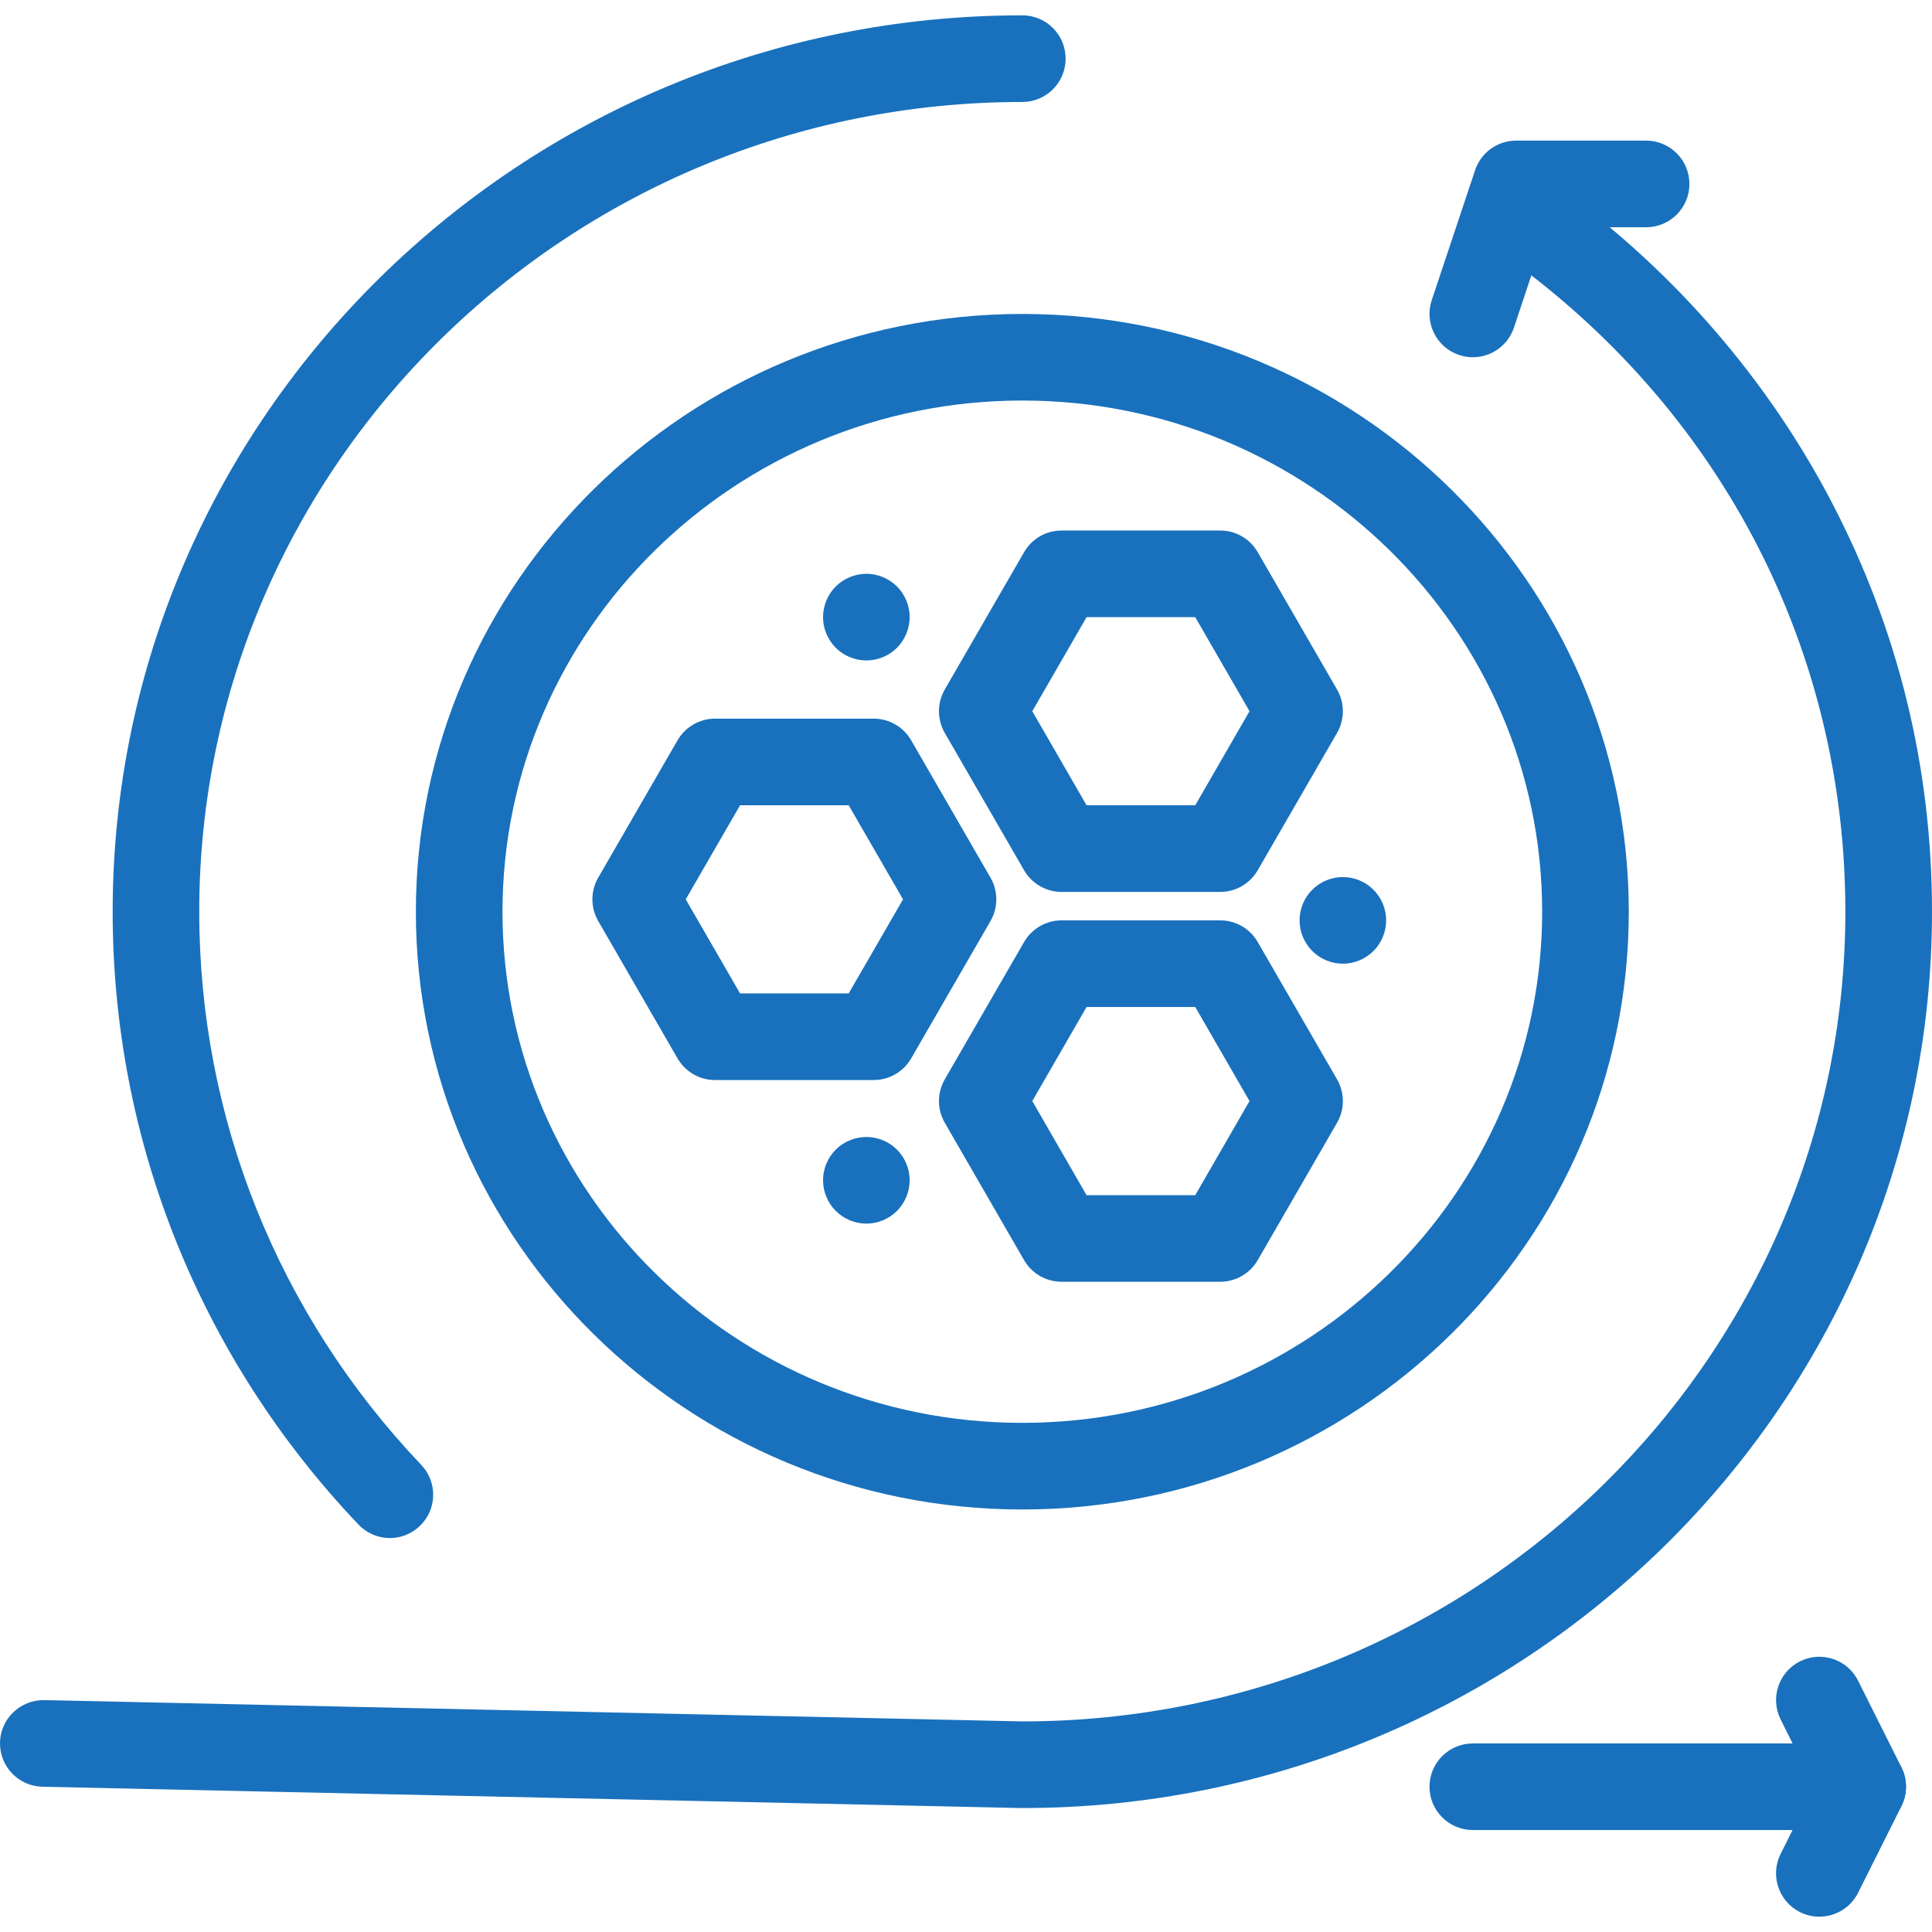 <svg width="32" height="32" viewBox="0 0 32 32" fill="none" xmlns="http://www.w3.org/2000/svg">
<path d="M16.933 25.002C11.394 25.002 6.888 20.561 6.888 15.101C6.888 9.641 11.394 5.2 16.933 5.2C22.472 5.2 26.978 9.641 26.978 15.101C26.978 20.561 22.472 25.002 16.933 25.002V25.002ZM16.933 6.634C12.185 6.634 8.323 10.432 8.323 15.101C8.323 19.769 12.185 23.567 16.933 23.567C21.68 23.567 25.543 19.769 25.543 15.101C25.543 10.432 21.68 6.634 16.933 6.634Z" fill="#1971BD"/>
<path d="M6.458 25.475C6.268 25.475 6.079 25.4 5.938 25.252C3.312 22.491 1.866 18.886 1.866 15.101C1.866 6.914 8.625 0.254 16.933 0.254C17.329 0.254 17.65 0.575 17.65 0.971C17.65 1.368 17.329 1.689 16.933 1.689C9.416 1.689 3.3 7.705 3.3 15.101C3.3 18.516 4.606 21.77 6.977 24.263C7.251 24.55 7.239 25.004 6.952 25.277C6.813 25.409 6.635 25.475 6.458 25.475Z" fill="#1971BD"/>
<path d="M16.933 29.947C16.928 29.947 16.922 29.947 16.917 29.947L0.702 29.594C0.306 29.585 -0.008 29.257 0 28.861C0.009 28.465 0.337 28.154 0.733 28.159L16.94 28.512C24.453 28.508 30.565 22.493 30.565 15.101C30.565 10.824 28.564 6.903 25.075 4.343C24.755 4.108 24.686 3.659 24.921 3.34C25.155 3.02 25.604 2.951 25.924 3.186C27.767 4.539 29.296 6.316 30.343 8.326C31.442 10.435 32 12.714 32 15.101C32 23.287 25.241 29.947 16.933 29.947V29.947Z" fill="#1971BD"/>
<path d="M30.852 30.311H24.395C23.998 30.311 23.677 29.99 23.677 29.594C23.677 29.198 23.998 28.877 24.395 28.877H29.691L29.493 28.48C29.316 28.125 29.459 27.694 29.814 27.517C30.168 27.34 30.599 27.483 30.776 27.838L31.494 29.273C31.605 29.495 31.593 29.76 31.462 29.971C31.331 30.183 31.101 30.311 30.852 30.311Z" fill="#1971BD"/>
<path d="M30.134 31.746C30.026 31.746 29.916 31.722 29.814 31.671C29.459 31.493 29.316 31.062 29.492 30.708L30.21 29.273C30.387 28.918 30.818 28.775 31.173 28.952C31.527 29.129 31.671 29.56 31.494 29.915L30.776 31.35C30.651 31.601 30.397 31.746 30.134 31.746V31.746Z" fill="#1971BD"/>
<path d="M24.395 5.917C24.32 5.917 24.243 5.905 24.168 5.88C23.792 5.755 23.589 5.348 23.714 4.972L24.432 2.82C24.529 2.527 24.803 2.329 25.112 2.329H27.265C27.661 2.329 27.982 2.651 27.982 3.047C27.982 3.443 27.661 3.764 27.265 3.764H25.629L25.076 5.426C24.975 5.727 24.695 5.917 24.395 5.917Z" fill="#1971BD"/>
<path d="M14.471 17.889H11.843C11.587 17.889 11.35 17.752 11.222 17.53L9.908 15.255C9.78 15.033 9.78 14.759 9.908 14.537L11.222 12.262C11.35 12.04 11.587 11.903 11.843 11.903H14.471C14.727 11.903 14.964 12.04 15.092 12.262L16.406 14.537C16.534 14.759 16.534 15.033 16.406 15.255L15.092 17.53C14.964 17.752 14.727 17.889 14.471 17.889ZM12.258 16.454H14.057L14.957 14.896L14.057 13.338H12.258L11.358 14.896L12.258 16.454Z" fill="#1971BD"/>
<path d="M20.211 21.23H17.583C17.327 21.23 17.09 21.093 16.962 20.872L15.648 18.596C15.52 18.374 15.52 18.101 15.648 17.878L16.962 15.603C17.09 15.381 17.327 15.244 17.583 15.244H20.211C20.467 15.244 20.704 15.381 20.832 15.603L22.146 17.878C22.274 18.1 22.274 18.374 22.146 18.596L20.832 20.872C20.704 21.093 20.467 21.23 20.211 21.23V21.23ZM17.997 19.796H19.797L20.696 18.237L19.797 16.679H17.997L17.098 18.237L17.997 19.796Z" fill="#1971BD"/>
<path d="M20.211 14.773H17.583C17.327 14.773 17.09 14.636 16.962 14.414L15.648 12.139C15.52 11.916 15.52 11.643 15.648 11.421L16.962 9.146C17.09 8.923 17.327 8.787 17.583 8.787H20.211C20.467 8.787 20.704 8.924 20.832 9.146L22.146 11.421C22.274 11.643 22.274 11.916 22.146 12.139L20.832 14.414C20.704 14.636 20.467 14.773 20.211 14.773V14.773ZM17.997 13.338H19.797L20.696 11.78L19.797 10.222H17.997L17.098 11.78L17.997 13.338Z" fill="#1971BD"/>
<path d="M14.35 20.267C14.161 20.267 13.976 20.19 13.842 20.056C13.709 19.923 13.632 19.738 13.632 19.549C13.632 19.36 13.709 19.175 13.842 19.042C13.976 18.908 14.161 18.832 14.35 18.832C14.539 18.832 14.724 18.908 14.857 19.042C14.991 19.175 15.067 19.36 15.067 19.549C15.067 19.738 14.99 19.923 14.857 20.056C14.724 20.19 14.539 20.267 14.35 20.267Z" fill="#1971BD"/>
<path d="M14.35 10.939C14.161 10.939 13.976 10.863 13.842 10.729C13.709 10.595 13.632 10.41 13.632 10.222C13.632 10.033 13.709 9.848 13.842 9.714C13.976 9.581 14.161 9.504 14.35 9.504C14.539 9.504 14.724 9.581 14.857 9.714C14.991 9.848 15.067 10.033 15.067 10.222C15.067 10.41 14.99 10.595 14.857 10.729C14.724 10.863 14.539 10.939 14.35 10.939Z" fill="#1971BD"/>
<path d="M22.242 15.962C22.053 15.962 21.868 15.885 21.735 15.751C21.601 15.618 21.525 15.433 21.525 15.244C21.525 15.055 21.601 14.87 21.735 14.737C21.868 14.603 22.053 14.527 22.242 14.527C22.431 14.527 22.616 14.603 22.749 14.737C22.883 14.87 22.959 15.055 22.959 15.244C22.959 15.433 22.883 15.618 22.749 15.751C22.616 15.885 22.431 15.962 22.242 15.962Z" fill="#1971BD"/>
</svg>
